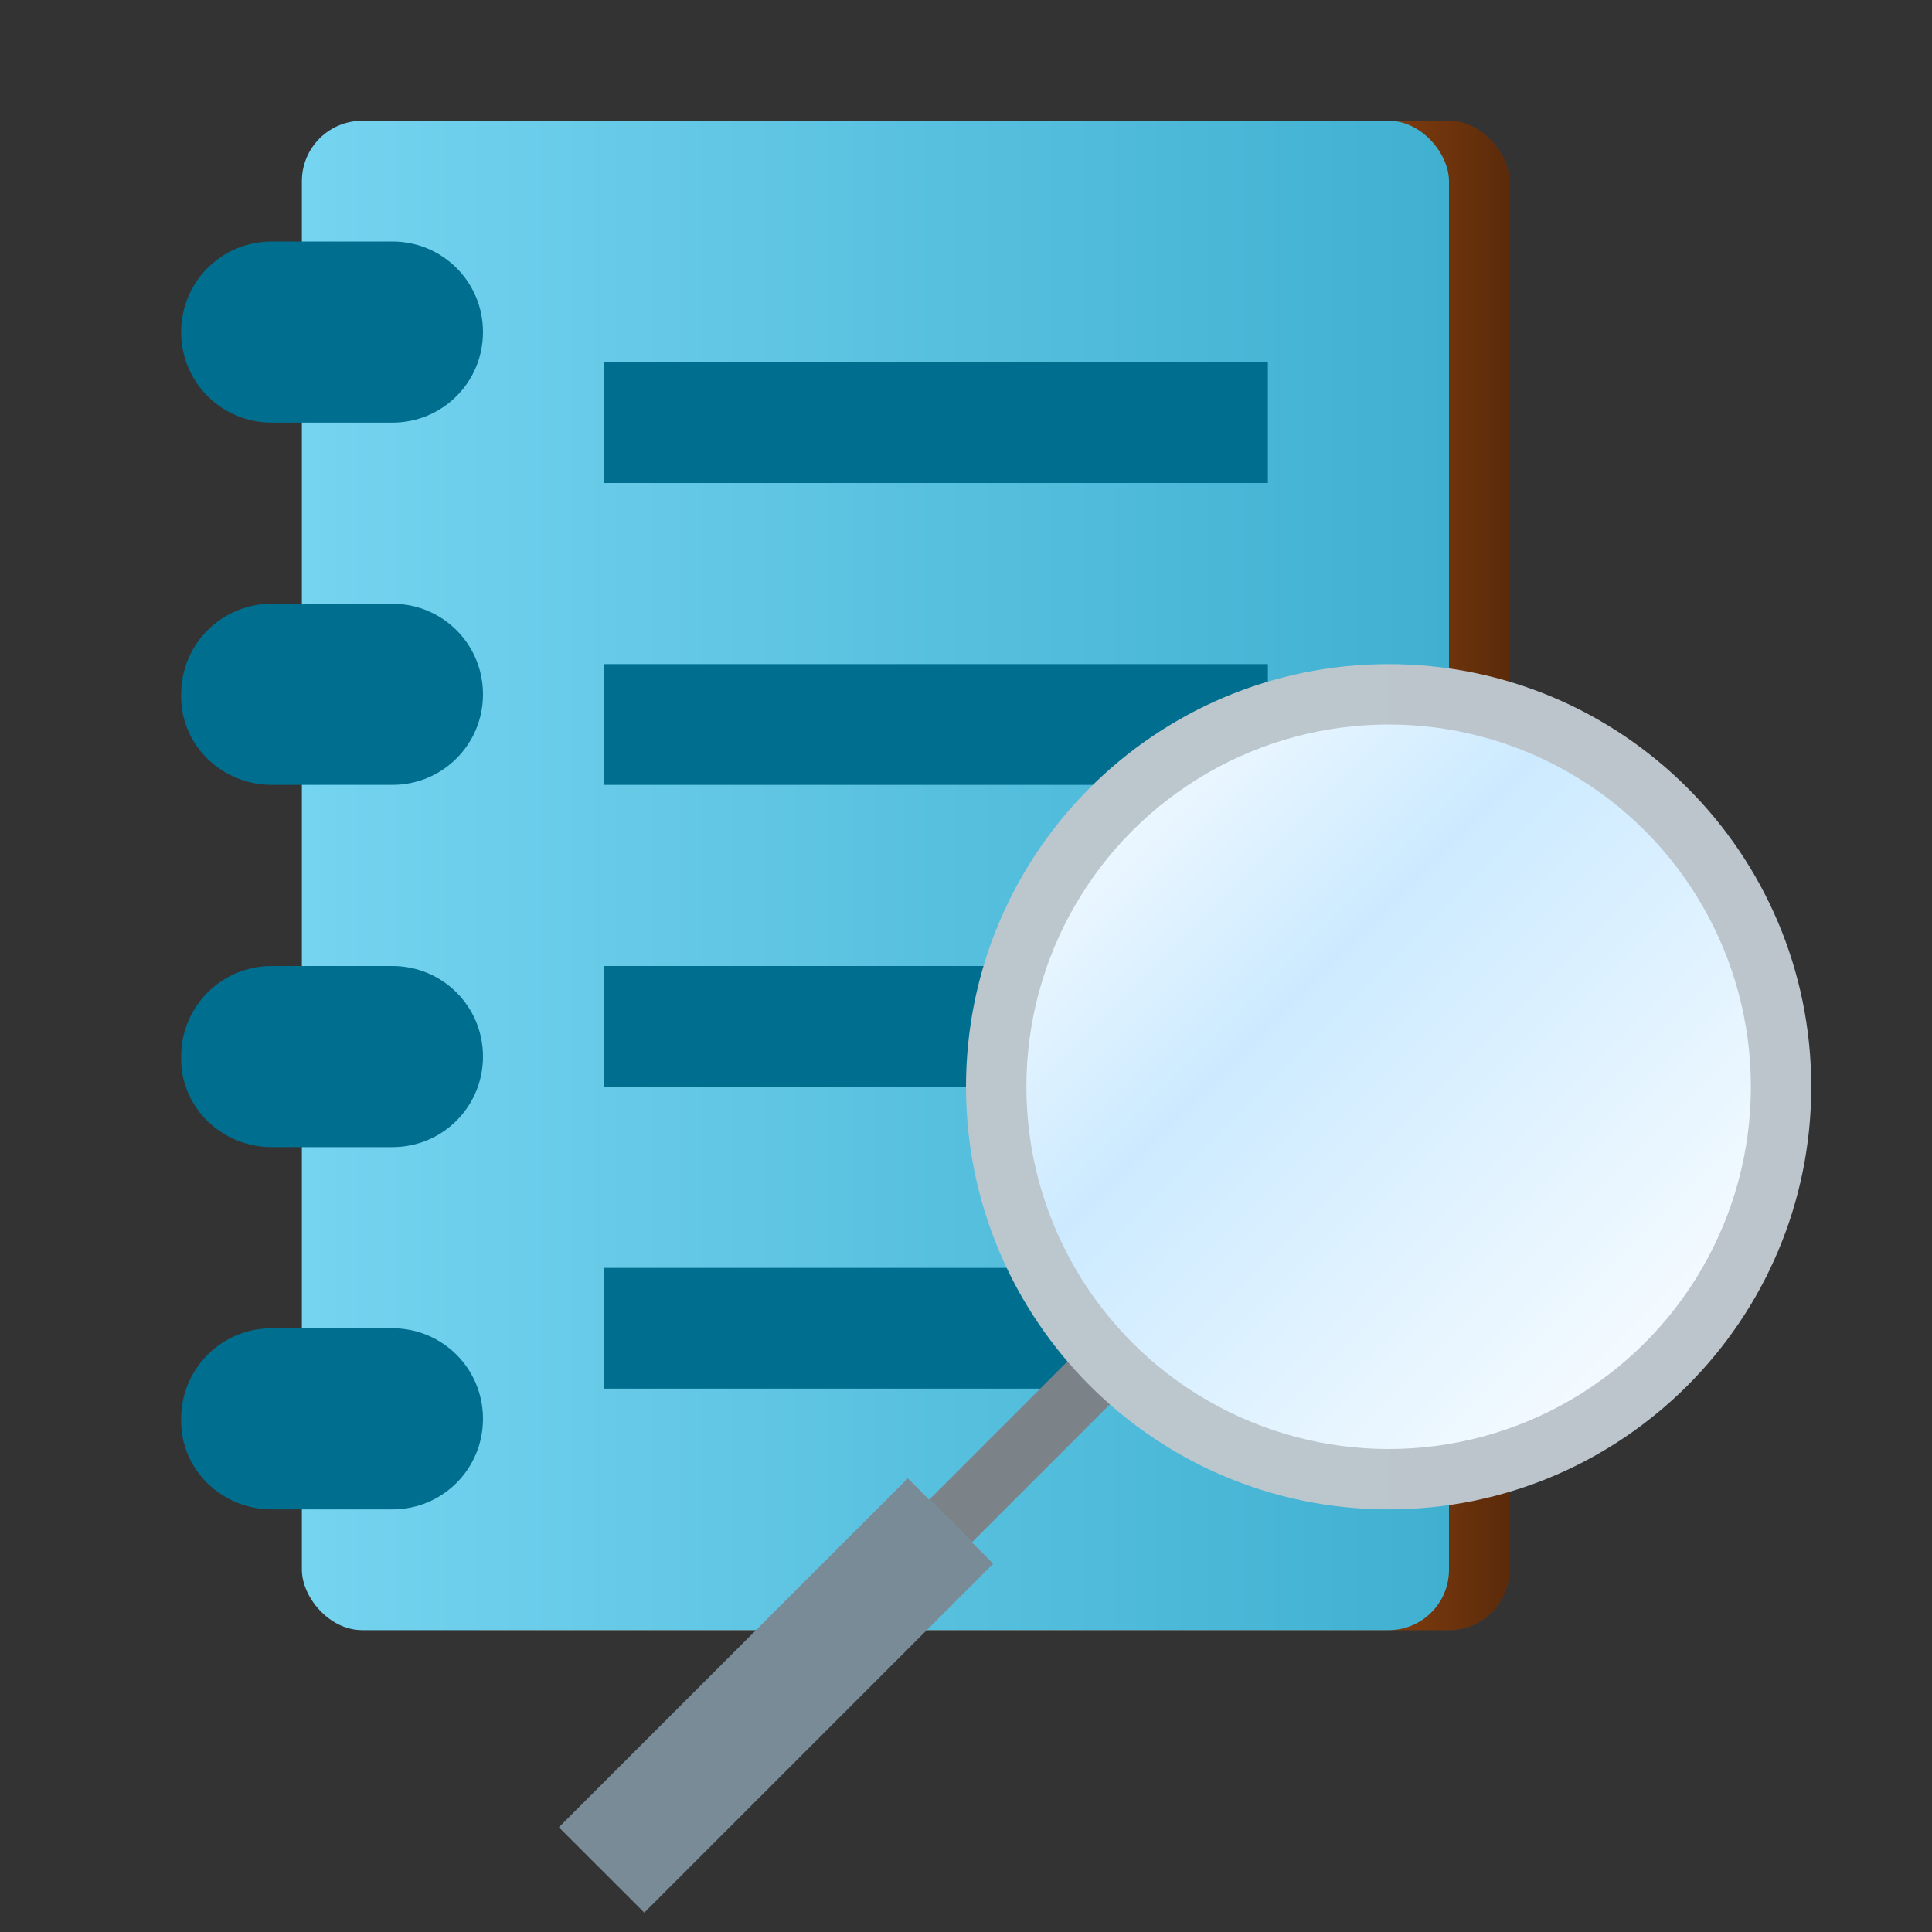 <?xml version="1.0" encoding="UTF-8" standalone="no"?>
<!-- Created with Inkscape (http://www.inkscape.org/) -->

<svg
   width="32"
   height="32"
   viewBox="0 0 32 32"
   version="1.1"
   id="svg484"
   inkscape:version="1.3.2 (091e20ef0f, 2023-11-25, custom)"
   sodipodi:docname="utilities-log-viewer.svg"
   xmlns:inkscape="http://www.inkscape.org/namespaces/inkscape"
   xmlns:sodipodi="http://sodipodi.sourceforge.net/DTD/sodipodi-0.dtd"
   xmlns:xlink="http://www.w3.org/1999/xlink"
   xmlns="http://www.w3.org/2000/svg"
   xmlns:svg="http://www.w3.org/2000/svg">
  <rect x="0" y="0" width="32" height="32" fill="#333333" stroke="none"/>
  <sodipodi:namedview
     id="namedview486"
     pagecolor="#ffffff"
     bordercolor="#000000"
     borderopacity="0.25"
     inkscape:showpageshadow="2"
     inkscape:pageopacity="0.0"
     inkscape:pagecheckerboard="0"
     inkscape:deskcolor="#d1d1d1"
     inkscape:document-units="px"
     showgrid="false"
     inkscape:zoom="25.25"
     inkscape:cx="16"
     inkscape:cy="16"
     inkscape:window-width="1920"
     inkscape:window-height="1012"
     inkscape:window-x="0"
     inkscape:window-y="0"
     inkscape:window-maximized="1"
     inkscape:current-layer="svg484" />
  <defs
     id="defs481">
    <linearGradient
       inkscape:collect="always"
       id="linearGradient2818">
      <stop
         style="stop-color:#000000;stop-opacity:0.4"
         offset="0"
         id="stop2814" />
      <stop
         style="stop-color:#000000;stop-opacity:0;"
         offset="1"
         id="stop2816" />
    </linearGradient>
    <linearGradient
       inkscape:collect="always"
       xlink:href="#linearGradient2818"
       id="linearGradient2820"
       x1="9.044"
       y1="13.229"
       x2="7.16"
       y2="13.229"
       gradientUnits="userSpaceOnUse"
       gradientTransform="matrix(1.732,0,0,1.817,9.333,-22.038)" />
    <linearGradient
       inkscape:collect="always"
       xlink:href="#linearGradient1552"
       id="linearGradient1554"
       x1="2.117"
       y1="10.319"
       x2="15.522"
       y2="10.319"
       gradientUnits="userSpaceOnUse"
       gradientTransform="matrix(1.417,0,0,1.741,2,-4.45)" />
    <linearGradient
       inkscape:collect="always"
       id="linearGradient1552">
      <stop
         style="stop-color:#75d4f0;stop-opacity:1;"
         offset="0"
         id="stop1548" />
      <stop
         style="stop-color:#40b0d1;stop-opacity:1"
         offset="1"
         id="stop1550" />
    </linearGradient>
    <linearGradient
       inkscape:collect="always"
       xlink:href="#linearGradient932"
       id="linearGradient934"
       x1="5.821"
       y1="6.085"
       x2="15.875"
       y2="6.085"
       gradientUnits="userSpaceOnUse"
       gradientTransform="matrix(1.392,0,0,1.392,7.895,9.526)" />
    <linearGradient
       inkscape:collect="always"
       id="linearGradient932">
      <stop
         style="stop-color:#bcc6cd;stop-opacity:1"
         offset="0"
         id="stop928" />
      <stop
         style="stop-color:#bcc5cc;stop-opacity:1"
         offset="1"
         id="stop930" />
    </linearGradient>
    <linearGradient
       inkscape:collect="always"
       xlink:href="#linearGradient5013"
       id="linearGradient5015"
       x1="6.085"
       y1="1.323"
       x2="15.61"
       y2="10.848"
       gradientUnits="userSpaceOnUse"
       gradientTransform="matrix(1.26,0,0,1.26,9.334,10.333)" />
    <linearGradient
       inkscape:collect="always"
       id="linearGradient5013">
      <stop
         style="stop-color:#ffffff;stop-opacity:1;"
         offset="0"
         id="stop5009" />
      <stop
         style="stop-color:#cceaff;stop-opacity:1"
         offset="0.371"
         id="stop5145" />
      <stop
         style="stop-color:#ffffff;stop-opacity:1"
         offset="1"
         id="stop5011" />
    </linearGradient>
  </defs>
  <rect
     style="fill:#974711;fill-opacity:1;stroke-width:0.372"
     id="rect939"
     width="18"
     height="25"
     x="7"
     y="2"
     ry="1" />
  <rect
     style="fill:url(#linearGradient2820);fill-opacity:1;stroke-width:0.469"
     id="rect2710"
     width="12"
     height="25"
     x="13"
     y="2"
     ry="1" />
  <rect
     style="fill:url(#linearGradient1554);fill-opacity:1;stroke-width:0.416"
     id="rect1392"
     width="19"
     height="25"
     x="5"
     y="2"
     ry="1" />
  <path
     id="rect2060"
     style="fill:#006e8f;stroke-width:0.5"
     d="m 3,23.539 c 0,0.813 0.682,1.461 1.5,1.461 h 2 c 0.831,0 1.5,-0.669 1.5,-1.5 C 8,22.669 7.331,22 6.5,22 h -2 c -0.831,0 -1.5,0.669 -1.5,1.5 0,0.013 0,0.026 0,0.039 z m 0,-6 c 0,0.813 0.682,1.461 1.5,1.461 h 2 c 0.831,0 1.5,-0.669 1.5,-1.5 0,-0.831 -0.669,-1.5 -1.5,-1.5 h -2 c -0.831,0 -1.5,0.669 -1.5,1.5 0,0.013 0,0.026 0,0.039 z m 0,-6 c 0,0.813 0.682,1.461 1.5,1.461 h 2 c 0.831,0 1.5,-0.669 1.5,-1.5 0,-0.831 -0.669,-1.5 -1.5,-1.5 h -2 c -0.831,0 -1.5,0.669 -1.5,1.5 0,0.013 0,0.026 0,0.039 z m 0,-6 C 3.021,6.352 3.682,7 4.5,7 h 2 c 0.831,0 1.5,-0.669 1.5,-1.5 0,-0.831 -0.669,-1.5 -1.5,-1.5 h -2 c -0.831,0 -1.5,0.669 -1.5,1.5 0,0.013 -3.25e-4,0.026 0,0.039 z"
     sodipodi:nodetypes="ssssssssssssssssssssssssssssssssssss" />
  <path
     id="rect1581"
     style="fill:#006e8f;fill-opacity:1;stroke-width:1"
     d="M 10,6 V 8 H 21 V 6 Z m 0,5 v 2 h 11 v -2 z m 0,5 v 2 h 11 v -2 z m 0,5 v 2 h 11 v -2 z" />
  <g
     id="g939"
     style="stroke-width:1;stroke-miterlimit:4;stroke-dasharray:none"
     transform="matrix(0.945,0,0,0.945,6.089,8.845)">
    <path
       id="rect1454"
       style="fill:#7c8388;stroke-linecap:round;stroke-linejoin:round"
       d="m 14.204,12.564 0.748,0.748 -4.361,4.361 -0.748,-0.748 z"
       sodipodi:nodetypes="ccccc" />
    <path
       id="rect1712"
       style="fill:#798b97;fill-opacity:1;stroke-width:1.633;stroke-linecap:round;stroke-linejoin:round"
       d="M 9.468,16.551 10.965,18.047 4.849,24.163 3.352,22.667 Z"
       sodipodi:nodetypes="ccccc" />
  </g>
  <path
     id="path846"
     style="fill:url(#linearGradient934);fill-opacity:1;stroke-width:1.105;stroke-linecap:round;stroke-linejoin:round"
     d="m 23,11 c -3.866,10e-7 -7,3.134 -7,7 10e-7,3.866 3.134,7 7,7 C 26.866,25 30,21.866 30,18 30,14.134 26.866,11 23,11 Z"
     sodipodi:nodetypes="sssss" />
  <circle
     style="fill:url(#linearGradient5015);fill-opacity:1;stroke-width:1;stroke-linecap:round;stroke-linejoin:round"
     id="path4927"
     cx="23"
     cy="18"
     r="6" />
</svg>
